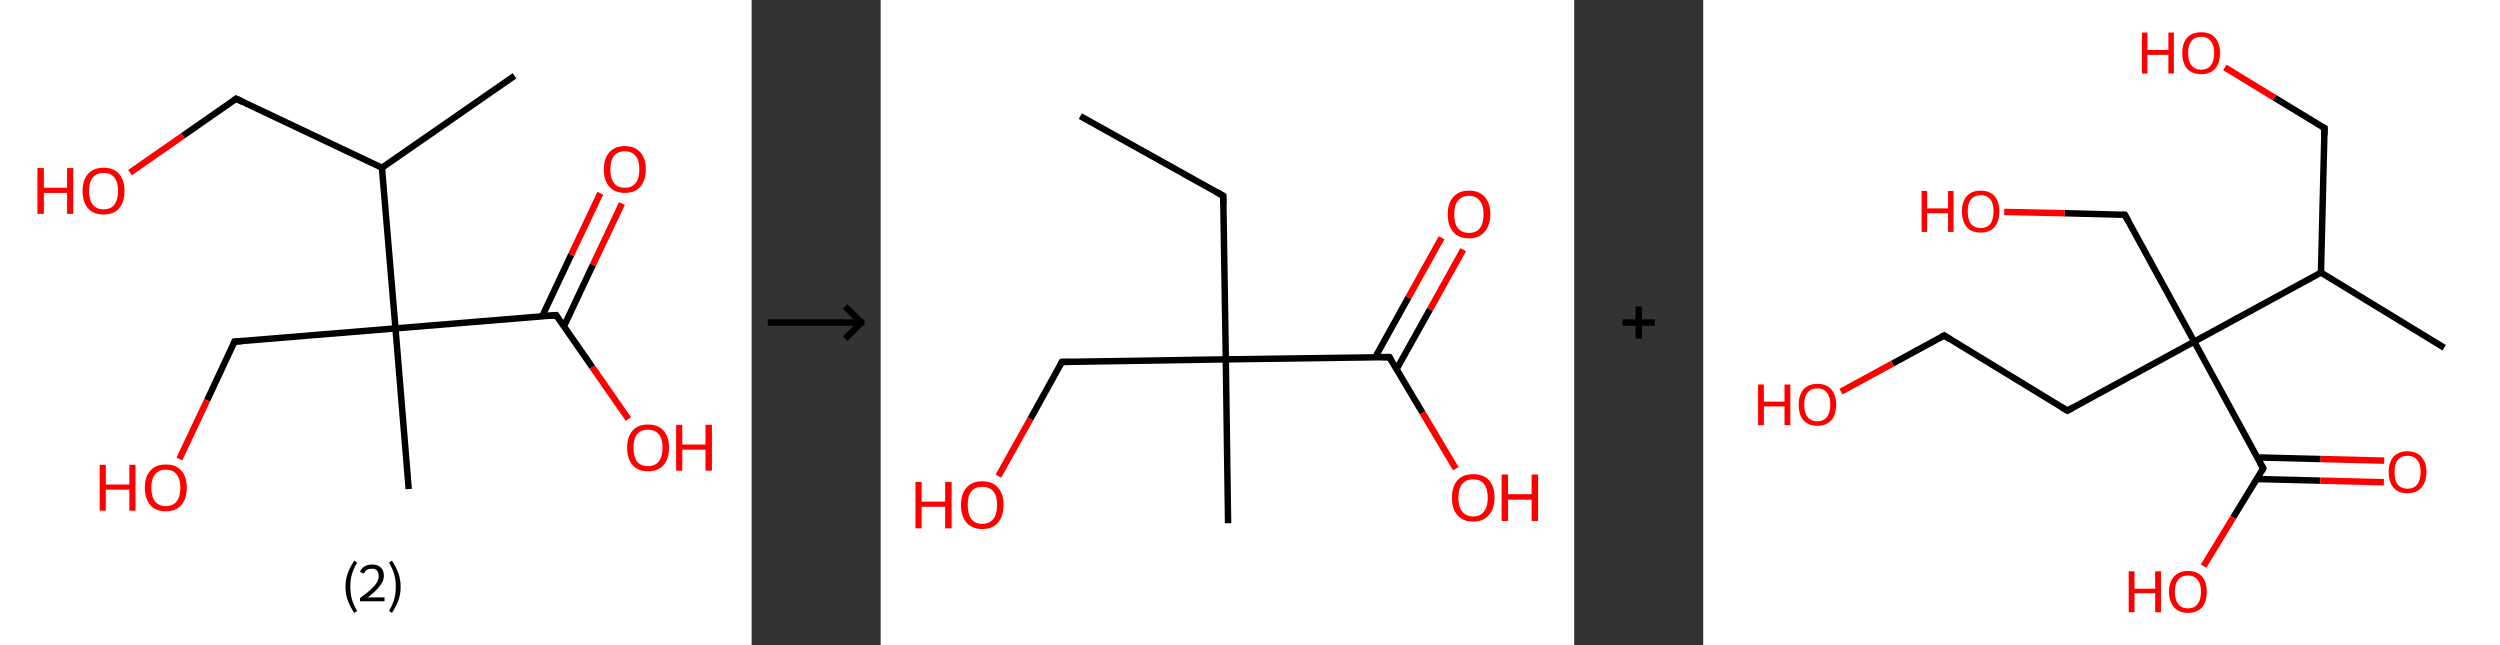 <?xml version='1.0' encoding='ASCII' standalone='yes'?>
<svg xmlns="http://www.w3.org/2000/svg" xmlns:xlink="http://www.w3.org/1999/xlink" version="1.1" width="775.0px" viewBox="0 0 775.0 200.0" height="200.0px">
  <rect x="0" y="0" width="775.0" height="200.0" fill="#333333" stroke="none"/>
  <g>
    <g transform="translate(0, 0) scale(1 1) "><!-- END OF HEADER -->
<rect style="opacity:1.0;fill:#FFFFFF;stroke:none" width="233.0" height="200.0" x="0.0" y="0.0"> </rect>
<path class="bond-0 atom-0 atom-1" d="M 159.5,23.5 L 118.4,52.0" style="fill:none;fill-rule:evenodd;stroke:#000000;stroke-width:2.0px;stroke-linecap:butt;stroke-linejoin:miter;stroke-opacity:1"/>
<path class="bond-1 atom-1 atom-2" d="M 118.4,52.0 L 73.2,30.6" style="fill:none;fill-rule:evenodd;stroke:#000000;stroke-width:2.0px;stroke-linecap:butt;stroke-linejoin:miter;stroke-opacity:1"/>
<path class="bond-2 atom-2 atom-3" d="M 73.2,30.6 L 56.7,42.1" style="fill:none;fill-rule:evenodd;stroke:#000000;stroke-width:2.0px;stroke-linecap:butt;stroke-linejoin:miter;stroke-opacity:1"/>
<path class="bond-2 atom-2 atom-3" d="M 56.7,42.1 L 40.3,53.5" style="fill:none;fill-rule:evenodd;stroke:#FF0000;stroke-width:2.0px;stroke-linecap:butt;stroke-linejoin:miter;stroke-opacity:1"/>
<path class="bond-3 atom-1 atom-4" d="M 118.4,52.0 L 122.6,101.8" style="fill:none;fill-rule:evenodd;stroke:#000000;stroke-width:2.0px;stroke-linecap:butt;stroke-linejoin:miter;stroke-opacity:1"/>
<path class="bond-4 atom-4 atom-5" d="M 122.6,101.8 L 126.7,151.6" style="fill:none;fill-rule:evenodd;stroke:#000000;stroke-width:2.0px;stroke-linecap:butt;stroke-linejoin:miter;stroke-opacity:1"/>
<path class="bond-5 atom-4 atom-6" d="M 122.6,101.8 L 72.7,105.9" style="fill:none;fill-rule:evenodd;stroke:#000000;stroke-width:2.0px;stroke-linecap:butt;stroke-linejoin:miter;stroke-opacity:1"/>
<path class="bond-6 atom-6 atom-7" d="M 72.7,105.9 L 64.2,124.1" style="fill:none;fill-rule:evenodd;stroke:#000000;stroke-width:2.0px;stroke-linecap:butt;stroke-linejoin:miter;stroke-opacity:1"/>
<path class="bond-6 atom-6 atom-7" d="M 64.2,124.1 L 55.6,142.3" style="fill:none;fill-rule:evenodd;stroke:#FF0000;stroke-width:2.0px;stroke-linecap:butt;stroke-linejoin:miter;stroke-opacity:1"/>
<path class="bond-7 atom-4 atom-8" d="M 122.6,101.8 L 172.4,97.7" style="fill:none;fill-rule:evenodd;stroke:#000000;stroke-width:2.0px;stroke-linecap:butt;stroke-linejoin:miter;stroke-opacity:1"/>
<path class="bond-8 atom-8 atom-9" d="M 174.8,101.2 L 183.8,82.1" style="fill:none;fill-rule:evenodd;stroke:#000000;stroke-width:2.0px;stroke-linecap:butt;stroke-linejoin:miter;stroke-opacity:1"/>
<path class="bond-8 atom-8 atom-9" d="M 183.8,82.1 L 192.8,63.1" style="fill:none;fill-rule:evenodd;stroke:#FF0000;stroke-width:2.0px;stroke-linecap:butt;stroke-linejoin:miter;stroke-opacity:1"/>
<path class="bond-8 atom-8 atom-9" d="M 168.1,98.0 L 177.1,78.9" style="fill:none;fill-rule:evenodd;stroke:#000000;stroke-width:2.0px;stroke-linecap:butt;stroke-linejoin:miter;stroke-opacity:1"/>
<path class="bond-8 atom-8 atom-9" d="M 177.1,78.9 L 186.1,59.9" style="fill:none;fill-rule:evenodd;stroke:#FF0000;stroke-width:2.0px;stroke-linecap:butt;stroke-linejoin:miter;stroke-opacity:1"/>
<path class="bond-9 atom-8 atom-10" d="M 172.4,97.7 L 183.6,113.8" style="fill:none;fill-rule:evenodd;stroke:#000000;stroke-width:2.0px;stroke-linecap:butt;stroke-linejoin:miter;stroke-opacity:1"/>
<path class="bond-9 atom-8 atom-10" d="M 183.6,113.8 L 194.8,129.9" style="fill:none;fill-rule:evenodd;stroke:#FF0000;stroke-width:2.0px;stroke-linecap:butt;stroke-linejoin:miter;stroke-opacity:1"/>
<path d="M 75.5,31.7 L 73.2,30.6 L 72.4,31.2" style="fill:none;stroke:#000000;stroke-width:2.0px;stroke-linecap:butt;stroke-linejoin:miter;stroke-opacity:1;"/>
<path d="M 75.2,105.7 L 72.7,105.9 L 72.3,106.8" style="fill:none;stroke:#000000;stroke-width:2.0px;stroke-linecap:butt;stroke-linejoin:miter;stroke-opacity:1;"/>
<path d="M 169.9,97.9 L 172.4,97.7 L 172.9,98.5" style="fill:none;stroke:#000000;stroke-width:2.0px;stroke-linecap:butt;stroke-linejoin:miter;stroke-opacity:1;"/>
<path class="atom-3" d="M 11.6 52.1 L 13.6 52.1 L 13.6 58.2 L 20.8 58.2 L 20.8 52.1 L 22.7 52.1 L 22.7 66.3 L 20.8 66.3 L 20.8 59.8 L 13.6 59.8 L 13.6 66.3 L 11.6 66.3 L 11.6 52.1 " fill="#FF0000"/>
<path class="atom-3" d="M 25.6 59.2 Q 25.6 55.8, 27.3 53.9 Q 29.0 52.0, 32.1 52.0 Q 35.3 52.0, 36.9 53.9 Q 38.6 55.8, 38.6 59.2 Q 38.6 62.6, 36.9 64.6 Q 35.2 66.5, 32.1 66.5 Q 29.0 66.5, 27.3 64.6 Q 25.6 62.6, 25.6 59.2 M 32.1 64.9 Q 34.3 64.9, 35.4 63.5 Q 36.6 62.0, 36.6 59.2 Q 36.6 56.4, 35.4 55.0 Q 34.3 53.6, 32.1 53.6 Q 30.0 53.6, 28.8 55.0 Q 27.6 56.4, 27.6 59.2 Q 27.6 62.0, 28.8 63.5 Q 30.0 64.9, 32.1 64.9 " fill="#FF0000"/>
<path class="atom-7" d="M 30.9 144.1 L 32.8 144.1 L 32.8 150.2 L 40.1 150.2 L 40.1 144.1 L 42.0 144.1 L 42.0 158.3 L 40.1 158.3 L 40.1 151.8 L 32.8 151.8 L 32.8 158.3 L 30.9 158.3 L 30.9 144.1 " fill="#FF0000"/>
<path class="atom-7" d="M 44.9 151.2 Q 44.9 147.8, 46.6 145.9 Q 48.3 144.0, 51.4 144.0 Q 54.6 144.0, 56.2 145.9 Q 57.9 147.8, 57.9 151.2 Q 57.9 154.6, 56.2 156.6 Q 54.5 158.5, 51.4 158.5 Q 48.3 158.5, 46.6 156.6 Q 44.9 154.6, 44.9 151.2 M 51.4 156.9 Q 53.6 156.9, 54.7 155.5 Q 55.9 154.0, 55.9 151.2 Q 55.9 148.4, 54.7 147.0 Q 53.6 145.6, 51.4 145.6 Q 49.3 145.6, 48.1 147.0 Q 46.9 148.4, 46.9 151.2 Q 46.9 154.0, 48.1 155.5 Q 49.3 156.9, 51.4 156.9 " fill="#FF0000"/>
<path class="atom-9" d="M 187.2 52.5 Q 187.2 49.1, 188.9 47.2 Q 190.6 45.3, 193.7 45.3 Q 196.8 45.3, 198.5 47.2 Q 200.2 49.1, 200.2 52.5 Q 200.2 55.9, 198.5 57.9 Q 196.8 59.8, 193.7 59.8 Q 190.6 59.8, 188.9 57.9 Q 187.2 55.9, 187.2 52.5 M 193.7 58.2 Q 195.9 58.2, 197.0 56.8 Q 198.2 55.3, 198.2 52.5 Q 198.2 49.7, 197.0 48.3 Q 195.9 46.9, 193.7 46.9 Q 191.5 46.9, 190.4 48.3 Q 189.2 49.7, 189.2 52.5 Q 189.2 55.3, 190.4 56.8 Q 191.5 58.2, 193.7 58.2 " fill="#FF0000"/>
<path class="atom-10" d="M 194.4 138.8 Q 194.4 135.4, 196.1 133.5 Q 197.7 131.6, 200.9 131.6 Q 204.0 131.6, 205.7 133.5 Q 207.4 135.4, 207.4 138.8 Q 207.4 142.2, 205.7 144.2 Q 204.0 146.1, 200.9 146.1 Q 197.8 146.1, 196.1 144.2 Q 194.4 142.2, 194.4 138.8 M 200.9 144.5 Q 203.0 144.5, 204.2 143.1 Q 205.4 141.6, 205.4 138.8 Q 205.4 136.0, 204.2 134.6 Q 203.0 133.2, 200.9 133.2 Q 198.7 133.2, 197.5 134.6 Q 196.4 136.0, 196.4 138.8 Q 196.4 141.6, 197.5 143.1 Q 198.7 144.5, 200.9 144.5 " fill="#FF0000"/>
<path class="atom-10" d="M 209.6 131.7 L 211.5 131.7 L 211.5 137.8 L 218.7 137.8 L 218.7 131.7 L 220.7 131.7 L 220.7 145.9 L 218.7 145.9 L 218.7 139.4 L 211.5 139.4 L 211.5 145.9 L 209.6 145.9 L 209.6 131.7 " fill="#FF0000"/>
<path class="legend" d="M 107.1 181.9 Q 107.1 179.6, 107.8 177.7 Q 108.5 175.8, 109.8 173.8 L 110.7 174.4 Q 109.6 176.3, 109.1 178.0 Q 108.6 179.7, 108.6 181.9 Q 108.6 184.0, 109.1 185.8 Q 109.6 187.5, 110.7 189.4 L 109.8 190.0 Q 108.5 188.0, 107.8 186.1 Q 107.1 184.2, 107.1 181.9 " fill="#000000"/>
<path class="legend" d="M 111.6 177.3 Q 112.0 176.2, 113.0 175.6 Q 114.0 175.0, 115.4 175.0 Q 117.1 175.0, 118.0 175.9 Q 119.0 176.8, 119.0 178.5 Q 119.0 180.2, 117.7 181.7 Q 116.5 183.3, 114.0 185.2 L 119.2 185.2 L 119.2 186.4 L 111.6 186.4 L 111.6 185.4 Q 113.7 183.9, 114.9 182.8 Q 116.2 181.6, 116.8 180.6 Q 117.4 179.6, 117.4 178.6 Q 117.4 177.5, 116.9 176.9 Q 116.3 176.3, 115.4 176.3 Q 114.5 176.3, 113.8 176.6 Q 113.2 177.0, 112.8 177.8 L 111.6 177.3 " fill="#000000"/>
<path class="legend" d="M 124.2 181.9 Q 124.2 184.2, 123.5 186.1 Q 122.8 188.0, 121.5 190.0 L 120.6 189.4 Q 121.7 187.5, 122.2 185.8 Q 122.7 184.0, 122.7 181.9 Q 122.7 179.7, 122.2 178.0 Q 121.7 176.3, 120.6 174.4 L 121.5 173.8 Q 122.8 175.8, 123.5 177.7 Q 124.2 179.6, 124.2 181.9 " fill="#000000"/>
</g>
    <g transform="translate(233.0, 0) scale(1 1) "><line x1="5" y1="100" x2="35" y2="100" style="stroke:rgb(0,0,0);stroke-width:2"/>
  <line x1="34" y1="100" x2="29" y2="95" style="stroke:rgb(0,0,0);stroke-width:2"/>
  <line x1="34" y1="100" x2="29" y2="105" style="stroke:rgb(0,0,0);stroke-width:2"/>
</g>
    <g transform="translate(273.0, 0) scale(1 1) "><!-- END OF HEADER -->
<rect style="opacity:1.0;fill:#FFFFFF;stroke:none" width="215.0" height="200.0" x="0.0" y="0.0"> </rect>
<path class="bond-0 atom-0 atom-1" d="M 61.9,36.0 L 106.2,60.7" style="fill:none;fill-rule:evenodd;stroke:#000000;stroke-width:2.0px;stroke-linecap:butt;stroke-linejoin:miter;stroke-opacity:1"/>
<path class="bond-1 atom-1 atom-2" d="M 106.2,60.7 L 107.0,111.4" style="fill:none;fill-rule:evenodd;stroke:#000000;stroke-width:2.0px;stroke-linecap:butt;stroke-linejoin:miter;stroke-opacity:1"/>
<path class="bond-2 atom-2 atom-3" d="M 107.0,111.4 L 107.7,162.2" style="fill:none;fill-rule:evenodd;stroke:#000000;stroke-width:2.0px;stroke-linecap:butt;stroke-linejoin:miter;stroke-opacity:1"/>
<path class="bond-3 atom-2 atom-4" d="M 107.0,111.4 L 56.2,112.2" style="fill:none;fill-rule:evenodd;stroke:#000000;stroke-width:2.0px;stroke-linecap:butt;stroke-linejoin:miter;stroke-opacity:1"/>
<path class="bond-4 atom-4 atom-5" d="M 56.2,112.2 L 46.4,129.9" style="fill:none;fill-rule:evenodd;stroke:#000000;stroke-width:2.0px;stroke-linecap:butt;stroke-linejoin:miter;stroke-opacity:1"/>
<path class="bond-4 atom-4 atom-5" d="M 46.4,129.9 L 36.5,147.6" style="fill:none;fill-rule:evenodd;stroke:#FF0000;stroke-width:2.0px;stroke-linecap:butt;stroke-linejoin:miter;stroke-opacity:1"/>
<path class="bond-5 atom-2 atom-6" d="M 107.0,111.4 L 157.7,110.7" style="fill:none;fill-rule:evenodd;stroke:#000000;stroke-width:2.0px;stroke-linecap:butt;stroke-linejoin:miter;stroke-opacity:1"/>
<path class="bond-6 atom-6 atom-7" d="M 159.9,114.5 L 170.3,95.9" style="fill:none;fill-rule:evenodd;stroke:#000000;stroke-width:2.0px;stroke-linecap:butt;stroke-linejoin:miter;stroke-opacity:1"/>
<path class="bond-6 atom-6 atom-7" d="M 170.3,95.9 L 180.6,77.4" style="fill:none;fill-rule:evenodd;stroke:#FF0000;stroke-width:2.0px;stroke-linecap:butt;stroke-linejoin:miter;stroke-opacity:1"/>
<path class="bond-6 atom-6 atom-7" d="M 153.3,110.8 L 163.6,92.2" style="fill:none;fill-rule:evenodd;stroke:#000000;stroke-width:2.0px;stroke-linecap:butt;stroke-linejoin:miter;stroke-opacity:1"/>
<path class="bond-6 atom-6 atom-7" d="M 163.6,92.2 L 173.9,73.7" style="fill:none;fill-rule:evenodd;stroke:#FF0000;stroke-width:2.0px;stroke-linecap:butt;stroke-linejoin:miter;stroke-opacity:1"/>
<path class="bond-7 atom-6 atom-8" d="M 157.7,110.7 L 168.0,128.0" style="fill:none;fill-rule:evenodd;stroke:#000000;stroke-width:2.0px;stroke-linecap:butt;stroke-linejoin:miter;stroke-opacity:1"/>
<path class="bond-7 atom-6 atom-8" d="M 168.0,128.0 L 178.3,145.3" style="fill:none;fill-rule:evenodd;stroke:#FF0000;stroke-width:2.0px;stroke-linecap:butt;stroke-linejoin:miter;stroke-opacity:1"/>
<path d="M 104.0,59.5 L 106.2,60.7 L 106.2,63.3" style="fill:none;stroke:#000000;stroke-width:2.0px;stroke-linecap:butt;stroke-linejoin:miter;stroke-opacity:1;"/>
<path d="M 58.8,112.2 L 56.2,112.2 L 55.7,113.1" style="fill:none;stroke:#000000;stroke-width:2.0px;stroke-linecap:butt;stroke-linejoin:miter;stroke-opacity:1;"/>
<path d="M 155.1,110.7 L 157.7,110.7 L 158.2,111.6" style="fill:none;stroke:#000000;stroke-width:2.0px;stroke-linecap:butt;stroke-linejoin:miter;stroke-opacity:1;"/>
<path class="atom-5" d="M 10.8 149.4 L 12.7 149.4 L 12.7 155.5 L 20.0 155.5 L 20.0 149.4 L 22.0 149.4 L 22.0 163.8 L 20.0 163.8 L 20.0 157.1 L 12.7 157.1 L 12.7 163.8 L 10.8 163.8 L 10.8 149.4 " fill="#FF0000"/>
<path class="atom-5" d="M 24.9 156.5 Q 24.9 153.1, 26.6 151.2 Q 28.3 149.2, 31.5 149.2 Q 34.7 149.2, 36.4 151.2 Q 38.1 153.1, 38.1 156.5 Q 38.1 160.0, 36.4 162.0 Q 34.7 164.0, 31.5 164.0 Q 28.4 164.0, 26.6 162.0 Q 24.9 160.0, 24.9 156.5 M 31.5 162.4 Q 33.7 162.4, 34.9 160.9 Q 36.1 159.4, 36.1 156.5 Q 36.1 153.7, 34.9 152.3 Q 33.7 150.9, 31.5 150.9 Q 29.3 150.9, 28.1 152.3 Q 27.0 153.7, 27.0 156.5 Q 27.0 159.4, 28.1 160.9 Q 29.3 162.4, 31.5 162.4 " fill="#FF0000"/>
<path class="atom-7" d="M 175.8 66.4 Q 175.8 63.0, 177.5 61.1 Q 179.2 59.1, 182.4 59.1 Q 185.6 59.1, 187.3 61.1 Q 189.0 63.0, 189.0 66.4 Q 189.0 69.9, 187.2 71.9 Q 185.5 73.9, 182.4 73.9 Q 179.2 73.9, 177.5 71.9 Q 175.8 69.9, 175.8 66.4 M 182.4 72.2 Q 184.6 72.2, 185.7 70.8 Q 186.9 69.3, 186.9 66.4 Q 186.9 63.6, 185.7 62.2 Q 184.6 60.7, 182.4 60.7 Q 180.2 60.7, 179.0 62.2 Q 177.8 63.6, 177.8 66.4 Q 177.8 69.3, 179.0 70.8 Q 180.2 72.2, 182.4 72.2 " fill="#FF0000"/>
<path class="atom-8" d="M 177.1 154.3 Q 177.1 150.8, 178.8 148.9 Q 180.5 147.0, 183.7 147.0 Q 186.9 147.0, 188.6 148.9 Q 190.3 150.8, 190.3 154.3 Q 190.3 157.8, 188.5 159.7 Q 186.8 161.7, 183.7 161.7 Q 180.5 161.7, 178.8 159.7 Q 177.1 157.8, 177.1 154.3 M 183.7 160.1 Q 185.9 160.1, 187.0 158.6 Q 188.2 157.2, 188.2 154.3 Q 188.2 151.5, 187.0 150.0 Q 185.9 148.6, 183.7 148.6 Q 181.5 148.6, 180.3 150.0 Q 179.1 151.4, 179.1 154.3 Q 179.1 157.2, 180.3 158.6 Q 181.5 160.1, 183.7 160.1 " fill="#FF0000"/>
<path class="atom-8" d="M 192.5 147.1 L 194.5 147.1 L 194.5 153.2 L 201.8 153.2 L 201.8 147.1 L 203.8 147.1 L 203.8 161.5 L 201.8 161.5 L 201.8 154.9 L 194.5 154.9 L 194.5 161.5 L 192.5 161.5 L 192.5 147.1 " fill="#FF0000"/>
</g>
    <g transform="translate(488.0, 0) scale(1 1) "><line x1="15" y1="100" x2="25" y2="100" style="stroke:rgb(0,0,0);stroke-width:2"/>
  <line x1="20" y1="95" x2="20" y2="105" style="stroke:rgb(0,0,0);stroke-width:2"/>
</g>
    <g transform="translate(528.0, 0) scale(1 1) "><!-- END OF HEADER -->
<rect style="opacity:1.0;fill:#FFFFFF;stroke:none" width="247.0" height="200.0" x="0.0" y="0.0"> </rect>
<path class="bond-0 atom-0 atom-1" d="M 229.7,107.8 L 191.5,84.5" style="fill:none;fill-rule:evenodd;stroke:#000000;stroke-width:2.0px;stroke-linecap:butt;stroke-linejoin:miter;stroke-opacity:1"/>
<path class="bond-1 atom-1 atom-2" d="M 191.5,84.5 L 192.6,39.7" style="fill:none;fill-rule:evenodd;stroke:#000000;stroke-width:2.0px;stroke-linecap:butt;stroke-linejoin:miter;stroke-opacity:1"/>
<path class="bond-2 atom-2 atom-3" d="M 192.6,39.7 L 177.1,30.3" style="fill:none;fill-rule:evenodd;stroke:#000000;stroke-width:2.0px;stroke-linecap:butt;stroke-linejoin:miter;stroke-opacity:1"/>
<path class="bond-2 atom-2 atom-3" d="M 177.1,30.3 L 161.7,20.9" style="fill:none;fill-rule:evenodd;stroke:#FF0000;stroke-width:2.0px;stroke-linecap:butt;stroke-linejoin:miter;stroke-opacity:1"/>
<path class="bond-3 atom-1 atom-4" d="M 191.5,84.5 L 152.2,105.9" style="fill:none;fill-rule:evenodd;stroke:#000000;stroke-width:2.0px;stroke-linecap:butt;stroke-linejoin:miter;stroke-opacity:1"/>
<path class="bond-4 atom-4 atom-5" d="M 152.2,105.9 L 130.7,66.6" style="fill:none;fill-rule:evenodd;stroke:#000000;stroke-width:2.0px;stroke-linecap:butt;stroke-linejoin:miter;stroke-opacity:1"/>
<path class="bond-5 atom-5 atom-6" d="M 130.7,66.6 L 112.0,66.1" style="fill:none;fill-rule:evenodd;stroke:#000000;stroke-width:2.0px;stroke-linecap:butt;stroke-linejoin:miter;stroke-opacity:1"/>
<path class="bond-5 atom-5 atom-6" d="M 112.0,66.1 L 93.3,65.7" style="fill:none;fill-rule:evenodd;stroke:#FF0000;stroke-width:2.0px;stroke-linecap:butt;stroke-linejoin:miter;stroke-opacity:1"/>
<path class="bond-6 atom-4 atom-7" d="M 152.2,105.9 L 112.9,127.3" style="fill:none;fill-rule:evenodd;stroke:#000000;stroke-width:2.0px;stroke-linecap:butt;stroke-linejoin:miter;stroke-opacity:1"/>
<path class="bond-7 atom-7 atom-8" d="M 112.9,127.3 L 74.7,104.0" style="fill:none;fill-rule:evenodd;stroke:#000000;stroke-width:2.0px;stroke-linecap:butt;stroke-linejoin:miter;stroke-opacity:1"/>
<path class="bond-8 atom-8 atom-9" d="M 74.7,104.0 L 58.7,112.7" style="fill:none;fill-rule:evenodd;stroke:#000000;stroke-width:2.0px;stroke-linecap:butt;stroke-linejoin:miter;stroke-opacity:1"/>
<path class="bond-8 atom-8 atom-9" d="M 58.7,112.7 L 42.7,121.4" style="fill:none;fill-rule:evenodd;stroke:#FF0000;stroke-width:2.0px;stroke-linecap:butt;stroke-linejoin:miter;stroke-opacity:1"/>
<path class="bond-9 atom-4 atom-10" d="M 152.2,105.9 L 173.6,145.2" style="fill:none;fill-rule:evenodd;stroke:#000000;stroke-width:2.0px;stroke-linecap:butt;stroke-linejoin:miter;stroke-opacity:1"/>
<path class="bond-10 atom-10 atom-11" d="M 171.6,148.5 L 191.3,149.0" style="fill:none;fill-rule:evenodd;stroke:#000000;stroke-width:2.0px;stroke-linecap:butt;stroke-linejoin:miter;stroke-opacity:1"/>
<path class="bond-10 atom-10 atom-11" d="M 191.3,149.0 L 211.0,149.5" style="fill:none;fill-rule:evenodd;stroke:#FF0000;stroke-width:2.0px;stroke-linecap:butt;stroke-linejoin:miter;stroke-opacity:1"/>
<path class="bond-10 atom-10 atom-11" d="M 171.7,141.8 L 191.4,142.3" style="fill:none;fill-rule:evenodd;stroke:#000000;stroke-width:2.0px;stroke-linecap:butt;stroke-linejoin:miter;stroke-opacity:1"/>
<path class="bond-10 atom-10 atom-11" d="M 191.4,142.3 L 211.1,142.8" style="fill:none;fill-rule:evenodd;stroke:#FF0000;stroke-width:2.0px;stroke-linecap:butt;stroke-linejoin:miter;stroke-opacity:1"/>
<path class="bond-11 atom-10 atom-12" d="M 173.6,145.2 L 164.3,160.4" style="fill:none;fill-rule:evenodd;stroke:#000000;stroke-width:2.0px;stroke-linecap:butt;stroke-linejoin:miter;stroke-opacity:1"/>
<path class="bond-11 atom-10 atom-12" d="M 164.3,160.4 L 155.1,175.5" style="fill:none;fill-rule:evenodd;stroke:#FF0000;stroke-width:2.0px;stroke-linecap:butt;stroke-linejoin:miter;stroke-opacity:1"/>
<path d="M 192.5,42.0 L 192.6,39.7 L 191.8,39.3" style="fill:none;stroke:#000000;stroke-width:2.0px;stroke-linecap:butt;stroke-linejoin:miter;stroke-opacity:1;"/>
<path d="M 131.8,68.6 L 130.7,66.6 L 129.8,66.6" style="fill:none;stroke:#000000;stroke-width:2.0px;stroke-linecap:butt;stroke-linejoin:miter;stroke-opacity:1;"/>
<path d="M 114.8,126.2 L 112.9,127.3 L 111.0,126.2" style="fill:none;stroke:#000000;stroke-width:2.0px;stroke-linecap:butt;stroke-linejoin:miter;stroke-opacity:1;"/>
<path d="M 76.6,105.2 L 74.7,104.0 L 73.9,104.4" style="fill:none;stroke:#000000;stroke-width:2.0px;stroke-linecap:butt;stroke-linejoin:miter;stroke-opacity:1;"/>
<path d="M 172.5,143.2 L 173.6,145.2 L 173.1,146.0" style="fill:none;stroke:#000000;stroke-width:2.0px;stroke-linecap:butt;stroke-linejoin:miter;stroke-opacity:1;"/>
<path class="atom-3" d="M 136.0 10.1 L 137.7 10.1 L 137.7 15.5 L 144.2 15.5 L 144.2 10.1 L 145.9 10.1 L 145.9 22.8 L 144.2 22.8 L 144.2 17.0 L 137.7 17.0 L 137.7 22.8 L 136.0 22.8 L 136.0 10.1 " fill="#FF0000"/>
<path class="atom-3" d="M 148.5 16.4 Q 148.5 13.4, 150.0 11.7 Q 151.5 10.0, 154.4 10.0 Q 157.2 10.0, 158.7 11.7 Q 160.2 13.4, 160.2 16.4 Q 160.2 19.5, 158.7 21.3 Q 157.1 23.0, 154.4 23.0 Q 151.6 23.0, 150.0 21.3 Q 148.5 19.5, 148.5 16.4 M 154.4 21.6 Q 156.3 21.6, 157.3 20.3 Q 158.4 19.0, 158.4 16.4 Q 158.4 14.0, 157.3 12.7 Q 156.3 11.4, 154.4 11.4 Q 152.4 11.4, 151.4 12.7 Q 150.3 13.9, 150.3 16.4 Q 150.3 19.0, 151.4 20.3 Q 152.4 21.6, 154.4 21.6 " fill="#FF0000"/>
<path class="atom-6" d="M 67.7 59.2 L 69.4 59.2 L 69.4 64.6 L 75.9 64.6 L 75.9 59.2 L 77.6 59.2 L 77.6 71.9 L 75.9 71.9 L 75.9 66.1 L 69.4 66.1 L 69.4 71.9 L 67.7 71.9 L 67.7 59.2 " fill="#FF0000"/>
<path class="atom-6" d="M 80.2 65.5 Q 80.2 62.5, 81.7 60.8 Q 83.2 59.1, 86.0 59.1 Q 88.8 59.1, 90.3 60.8 Q 91.8 62.5, 91.8 65.5 Q 91.8 68.6, 90.3 70.4 Q 88.8 72.1, 86.0 72.1 Q 83.2 72.1, 81.7 70.4 Q 80.2 68.6, 80.2 65.5 M 86.0 70.7 Q 87.9 70.7, 89.0 69.4 Q 90.0 68.1, 90.0 65.5 Q 90.0 63.1, 89.0 61.8 Q 87.9 60.5, 86.0 60.5 Q 84.1 60.5, 83.0 61.8 Q 82.0 63.0, 82.0 65.5 Q 82.0 68.1, 83.0 69.4 Q 84.1 70.7, 86.0 70.7 " fill="#FF0000"/>
<path class="atom-9" d="M 17.0 119.2 L 18.8 119.2 L 18.8 124.5 L 25.2 124.5 L 25.2 119.2 L 27.0 119.2 L 27.0 131.8 L 25.2 131.8 L 25.2 126.0 L 18.8 126.0 L 18.8 131.8 L 17.0 131.8 L 17.0 119.2 " fill="#FF0000"/>
<path class="atom-9" d="M 29.6 125.5 Q 29.6 122.4, 31.1 120.7 Q 32.6 119.0, 35.4 119.0 Q 38.2 119.0, 39.7 120.7 Q 41.2 122.4, 41.2 125.5 Q 41.2 128.5, 39.7 130.3 Q 38.1 132.0, 35.4 132.0 Q 32.6 132.0, 31.1 130.3 Q 29.6 128.6, 29.6 125.5 M 35.4 130.6 Q 37.3 130.6, 38.3 129.3 Q 39.4 128.0, 39.4 125.5 Q 39.4 123.0, 38.3 121.7 Q 37.3 120.4, 35.4 120.4 Q 33.4 120.4, 32.4 121.7 Q 31.3 122.9, 31.3 125.5 Q 31.3 128.0, 32.4 129.3 Q 33.4 130.6, 35.4 130.6 " fill="#FF0000"/>
<path class="atom-11" d="M 212.5 146.3 Q 212.5 143.3, 214.0 141.6 Q 215.5 139.9, 218.3 139.9 Q 221.1 139.9, 222.6 141.6 Q 224.2 143.3, 224.2 146.3 Q 224.2 149.4, 222.6 151.2 Q 221.1 152.9, 218.3 152.9 Q 215.5 152.9, 214.0 151.2 Q 212.5 149.4, 212.5 146.3 M 218.3 151.5 Q 220.3 151.5, 221.3 150.2 Q 222.4 148.9, 222.4 146.3 Q 222.4 143.8, 221.3 142.6 Q 220.3 141.3, 218.3 141.3 Q 216.4 141.3, 215.3 142.6 Q 214.3 143.8, 214.3 146.3 Q 214.3 148.9, 215.3 150.2 Q 216.4 151.5, 218.3 151.5 " fill="#FF0000"/>
<path class="atom-12" d="M 131.9 177.1 L 133.7 177.1 L 133.7 182.5 L 140.1 182.5 L 140.1 177.1 L 141.9 177.1 L 141.9 189.8 L 140.1 189.8 L 140.1 183.9 L 133.7 183.9 L 133.7 189.8 L 131.9 189.8 L 131.9 177.1 " fill="#FF0000"/>
<path class="atom-12" d="M 144.4 183.4 Q 144.4 180.4, 146.0 178.7 Q 147.5 177.0, 150.3 177.0 Q 153.1 177.0, 154.6 178.7 Q 156.1 180.4, 156.1 183.4 Q 156.1 186.5, 154.6 188.3 Q 153.0 190.0, 150.3 190.0 Q 147.5 190.0, 146.0 188.3 Q 144.4 186.5, 144.4 183.4 M 150.3 188.6 Q 152.2 188.6, 153.2 187.3 Q 154.3 186.0, 154.3 183.4 Q 154.3 180.9, 153.2 179.7 Q 152.2 178.4, 150.3 178.4 Q 148.3 178.4, 147.3 179.7 Q 146.2 180.9, 146.2 183.4 Q 146.2 186.0, 147.3 187.3 Q 148.3 188.6, 150.3 188.6 " fill="#FF0000"/>
</g>
  </g>
</svg>
